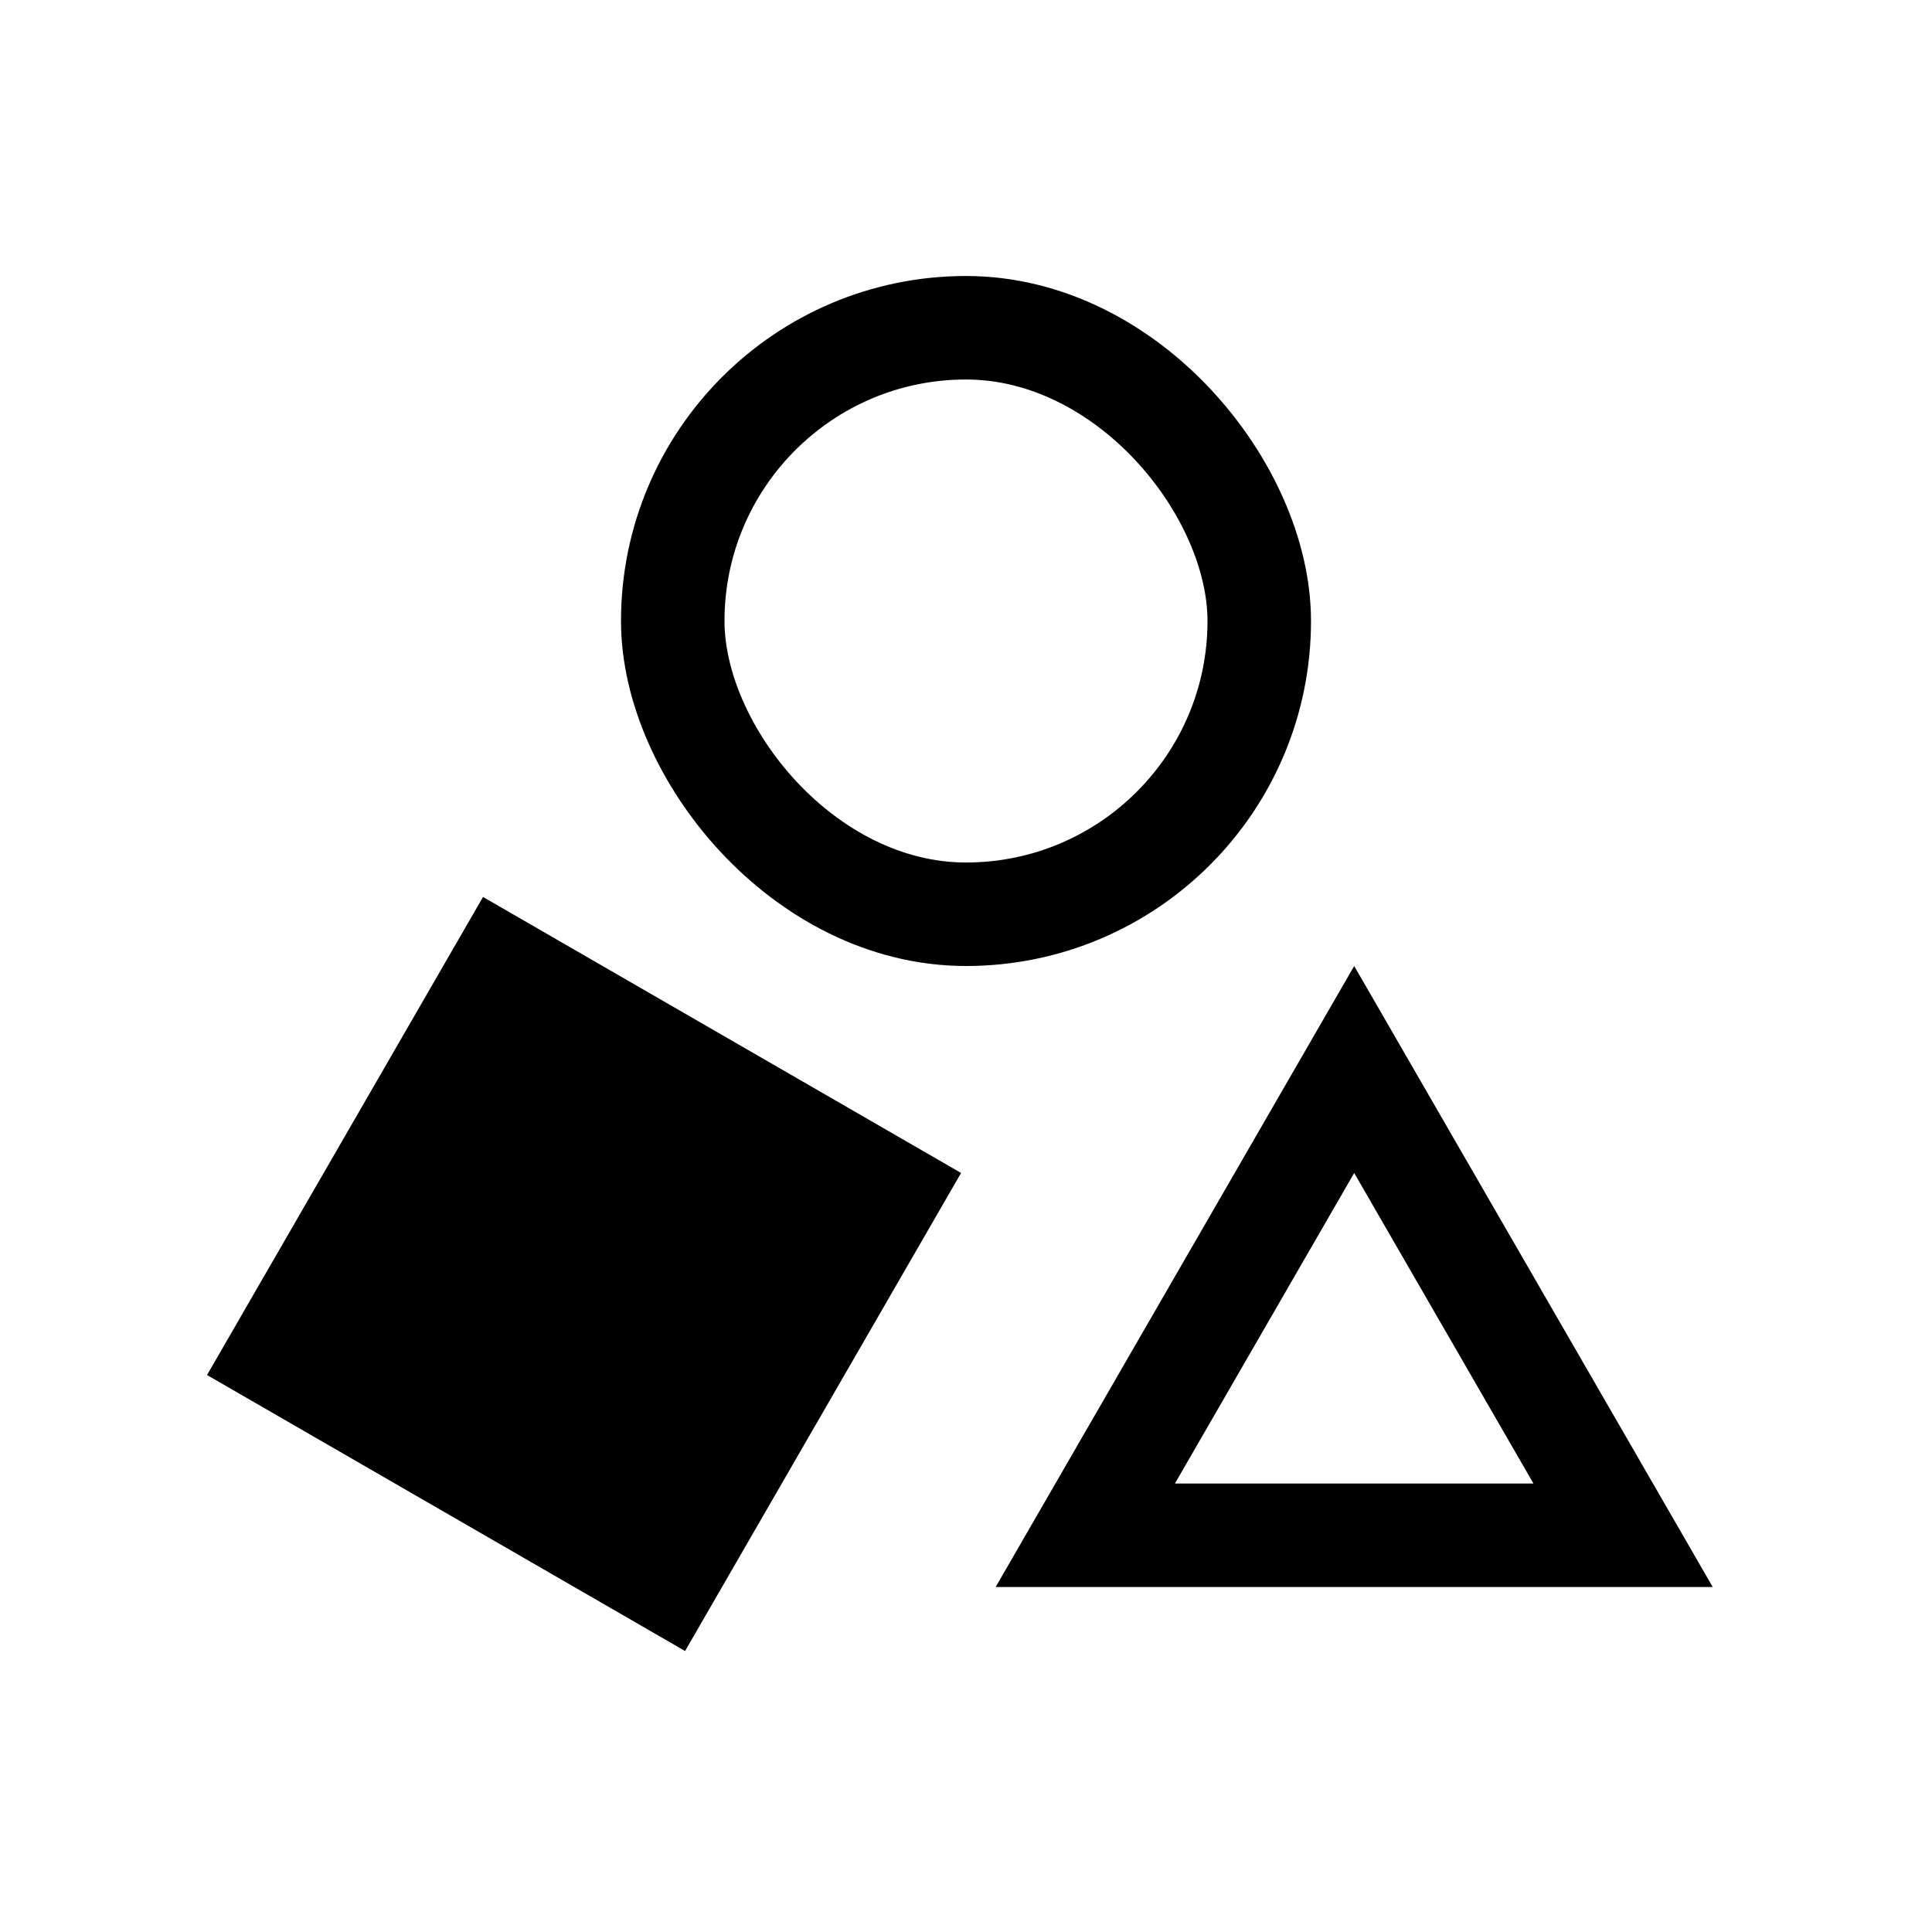 <svg viewBox="0 0 28 28" fill="none" xmlns="http://www.w3.org/2000/svg">
<g>
<path d="M15.729 22.25L19.626 15.5L23.523 22.25H15.729Z" stroke="currentColor" stroke-width="1.5" stroke-linecap="round"/>
<rect x="9.75" y="4.75" width="8.5" height="8.5" rx="4.25" stroke="currentColor" stroke-width="1.5"/>
<rect x="7.275" y="14.024" width="6.5" height="6.5" transform="rotate(30 7.275 14.024)" fill="currentColor" stroke="currentColor" stroke-width="1.5"/>
</g>
</svg>
